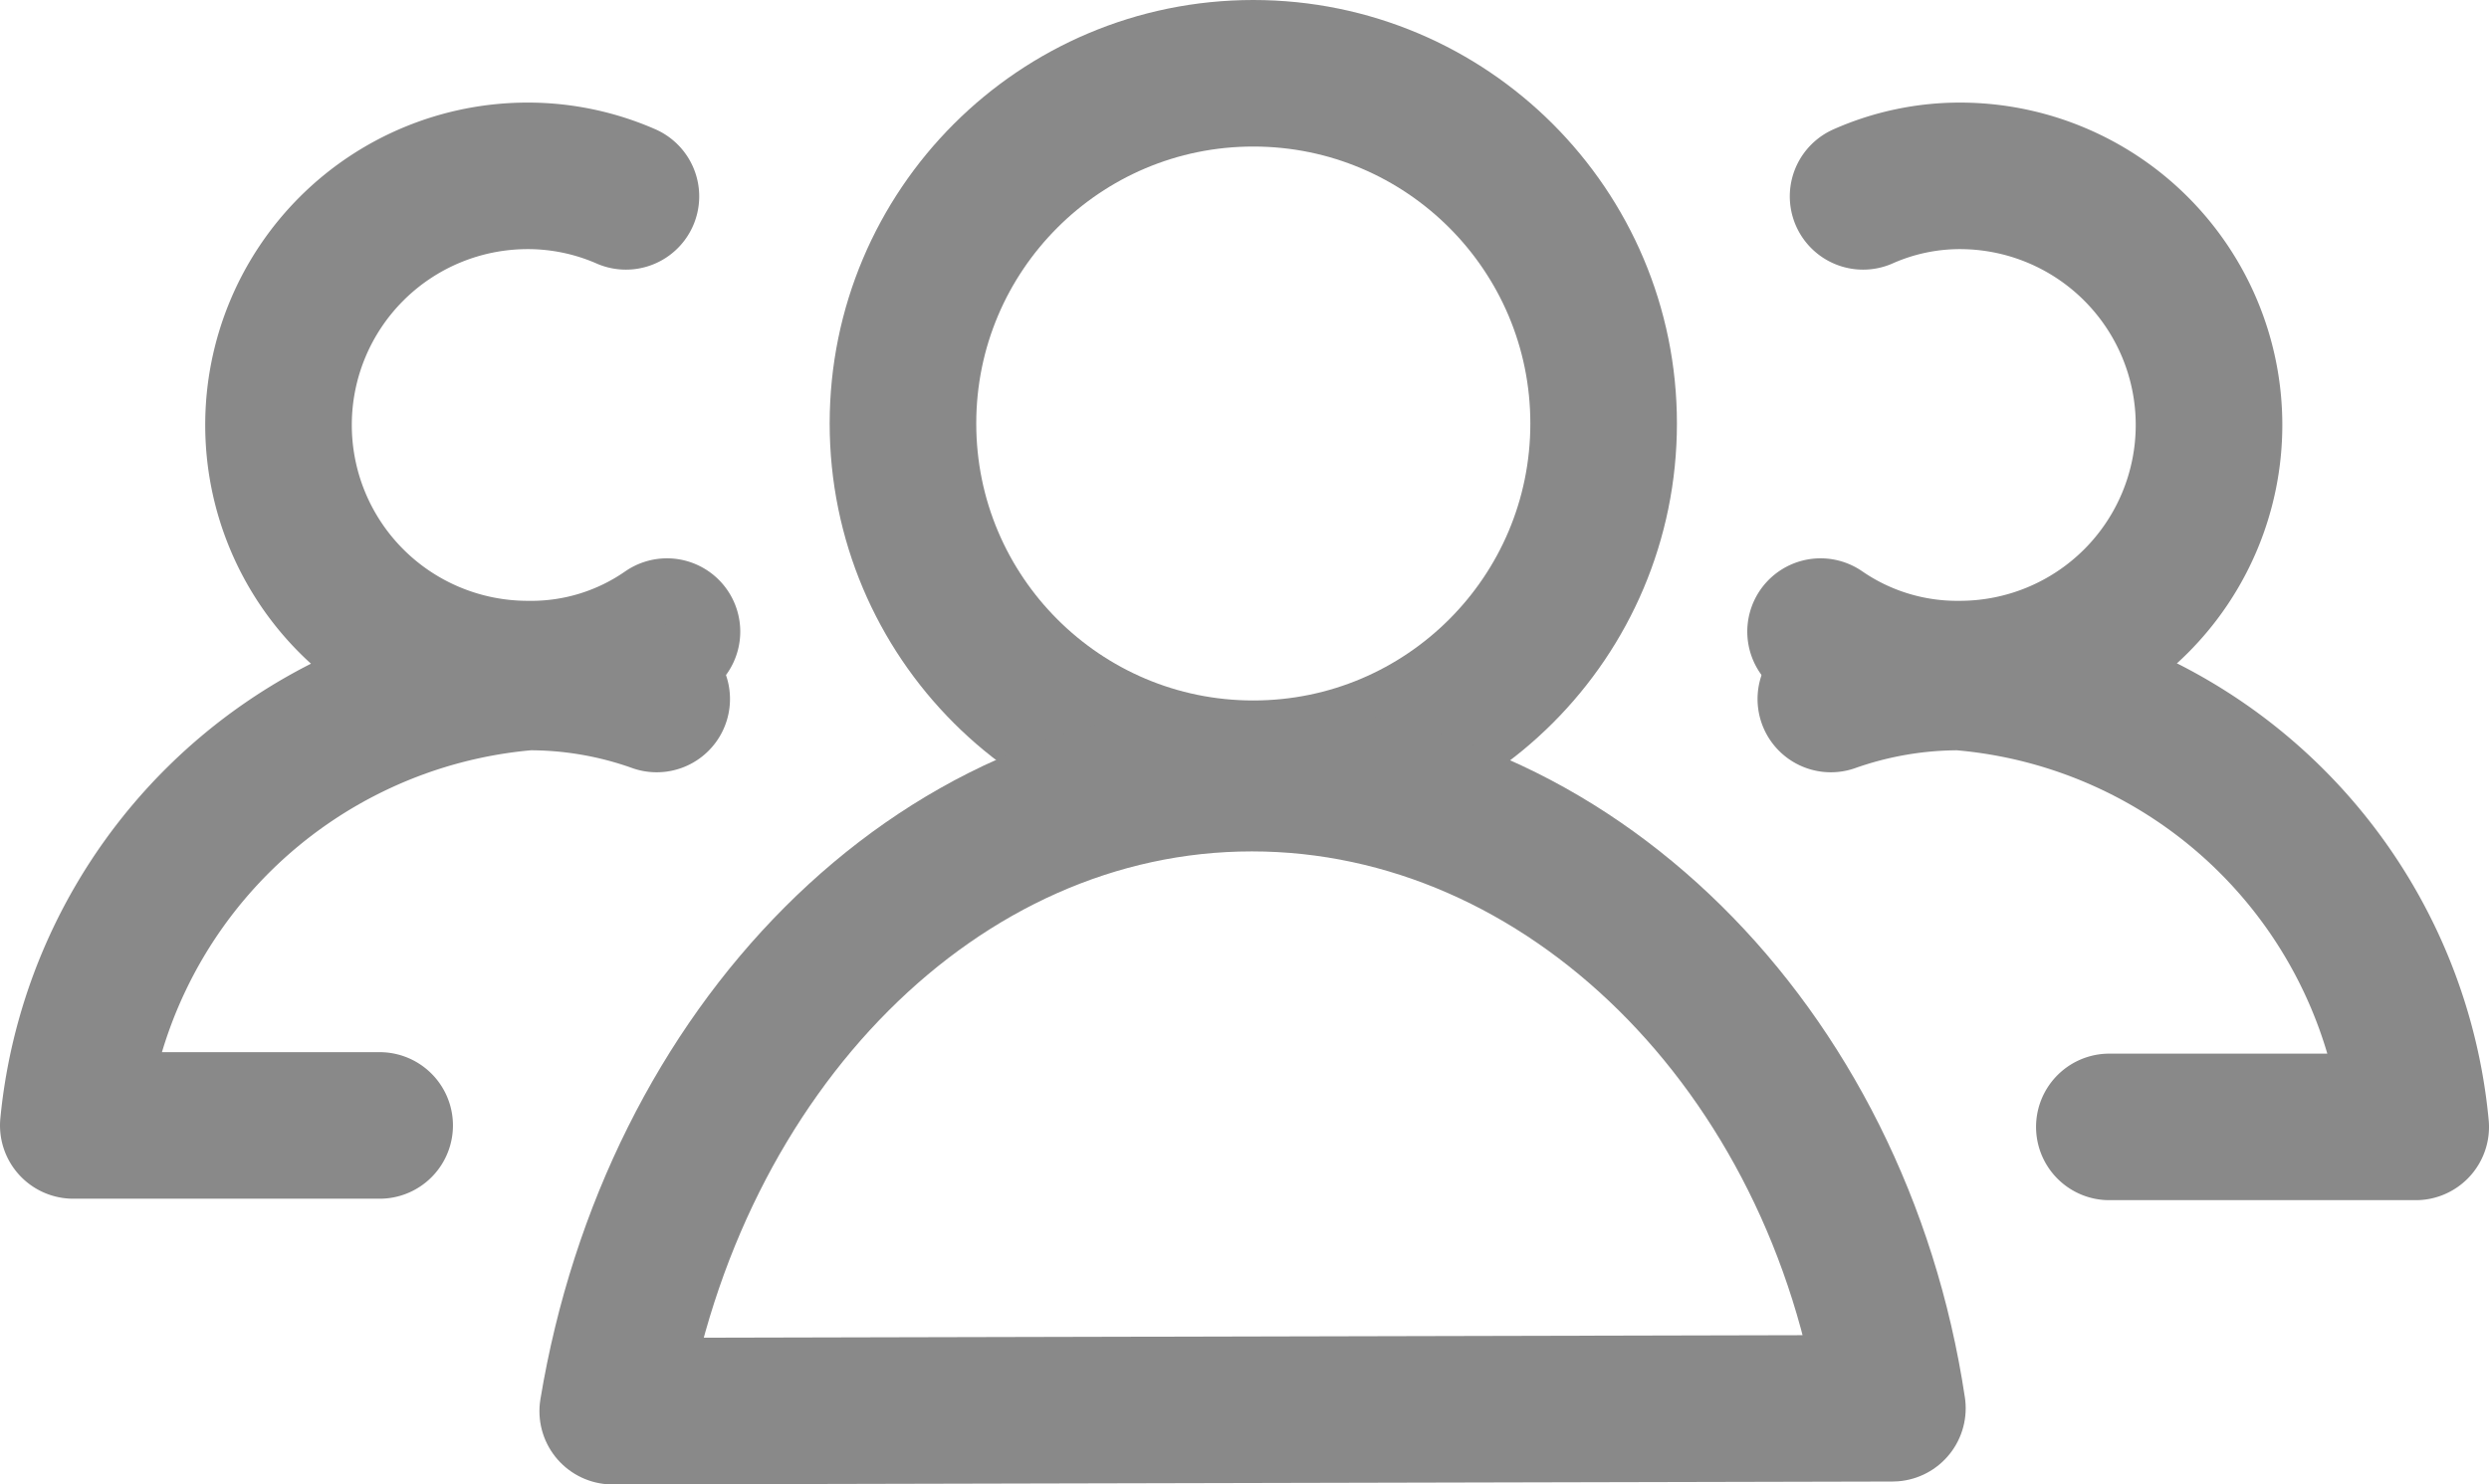<svg xmlns="http://www.w3.org/2000/svg" viewBox="0 0 16.98 10.13"><defs><style>.cls-1,.cls-2{fill:none;stroke:#898989;}.cls-1{stroke-miterlimit:10;}.cls-2{stroke-linecap:round;stroke-linejoin:round;}</style></defs><title>자산 67</title><g id="레이어_2" data-name="레이어 2"><g id="상태값"><g id="인원"><circle class="cls-1" cx="8.55" cy="2.89" r="2.39"/><path class="cls-2" d="M4.18,9.63c.41-2.47,2.21-4.32,4.36-4.32s4,1.84,4.37,4.3Z"/><path class="cls-2" d="M4.55,4.31a1.62,1.62,0,0,1-.95.29,1.7,1.7,0,0,1,0-3.4,1.67,1.67,0,0,1,.67.14"/><path class="cls-2" d="M2.59,7.68H.5A3.4,3.4,0,0,1,3.6,4.62a2.58,2.58,0,0,1,.88.15"/><path class="cls-2" d="M12.71,1.34a1.63,1.63,0,0,1,.66-.14,1.7,1.7,0,0,1,0,3.4,1.64,1.64,0,0,1-.95-.29"/><path class="cls-2" d="M12.49,4.77a2.62,2.62,0,0,1,.88-.15,3.4,3.4,0,0,1,3.11,3.07H14.39"/></g></g></g></svg>